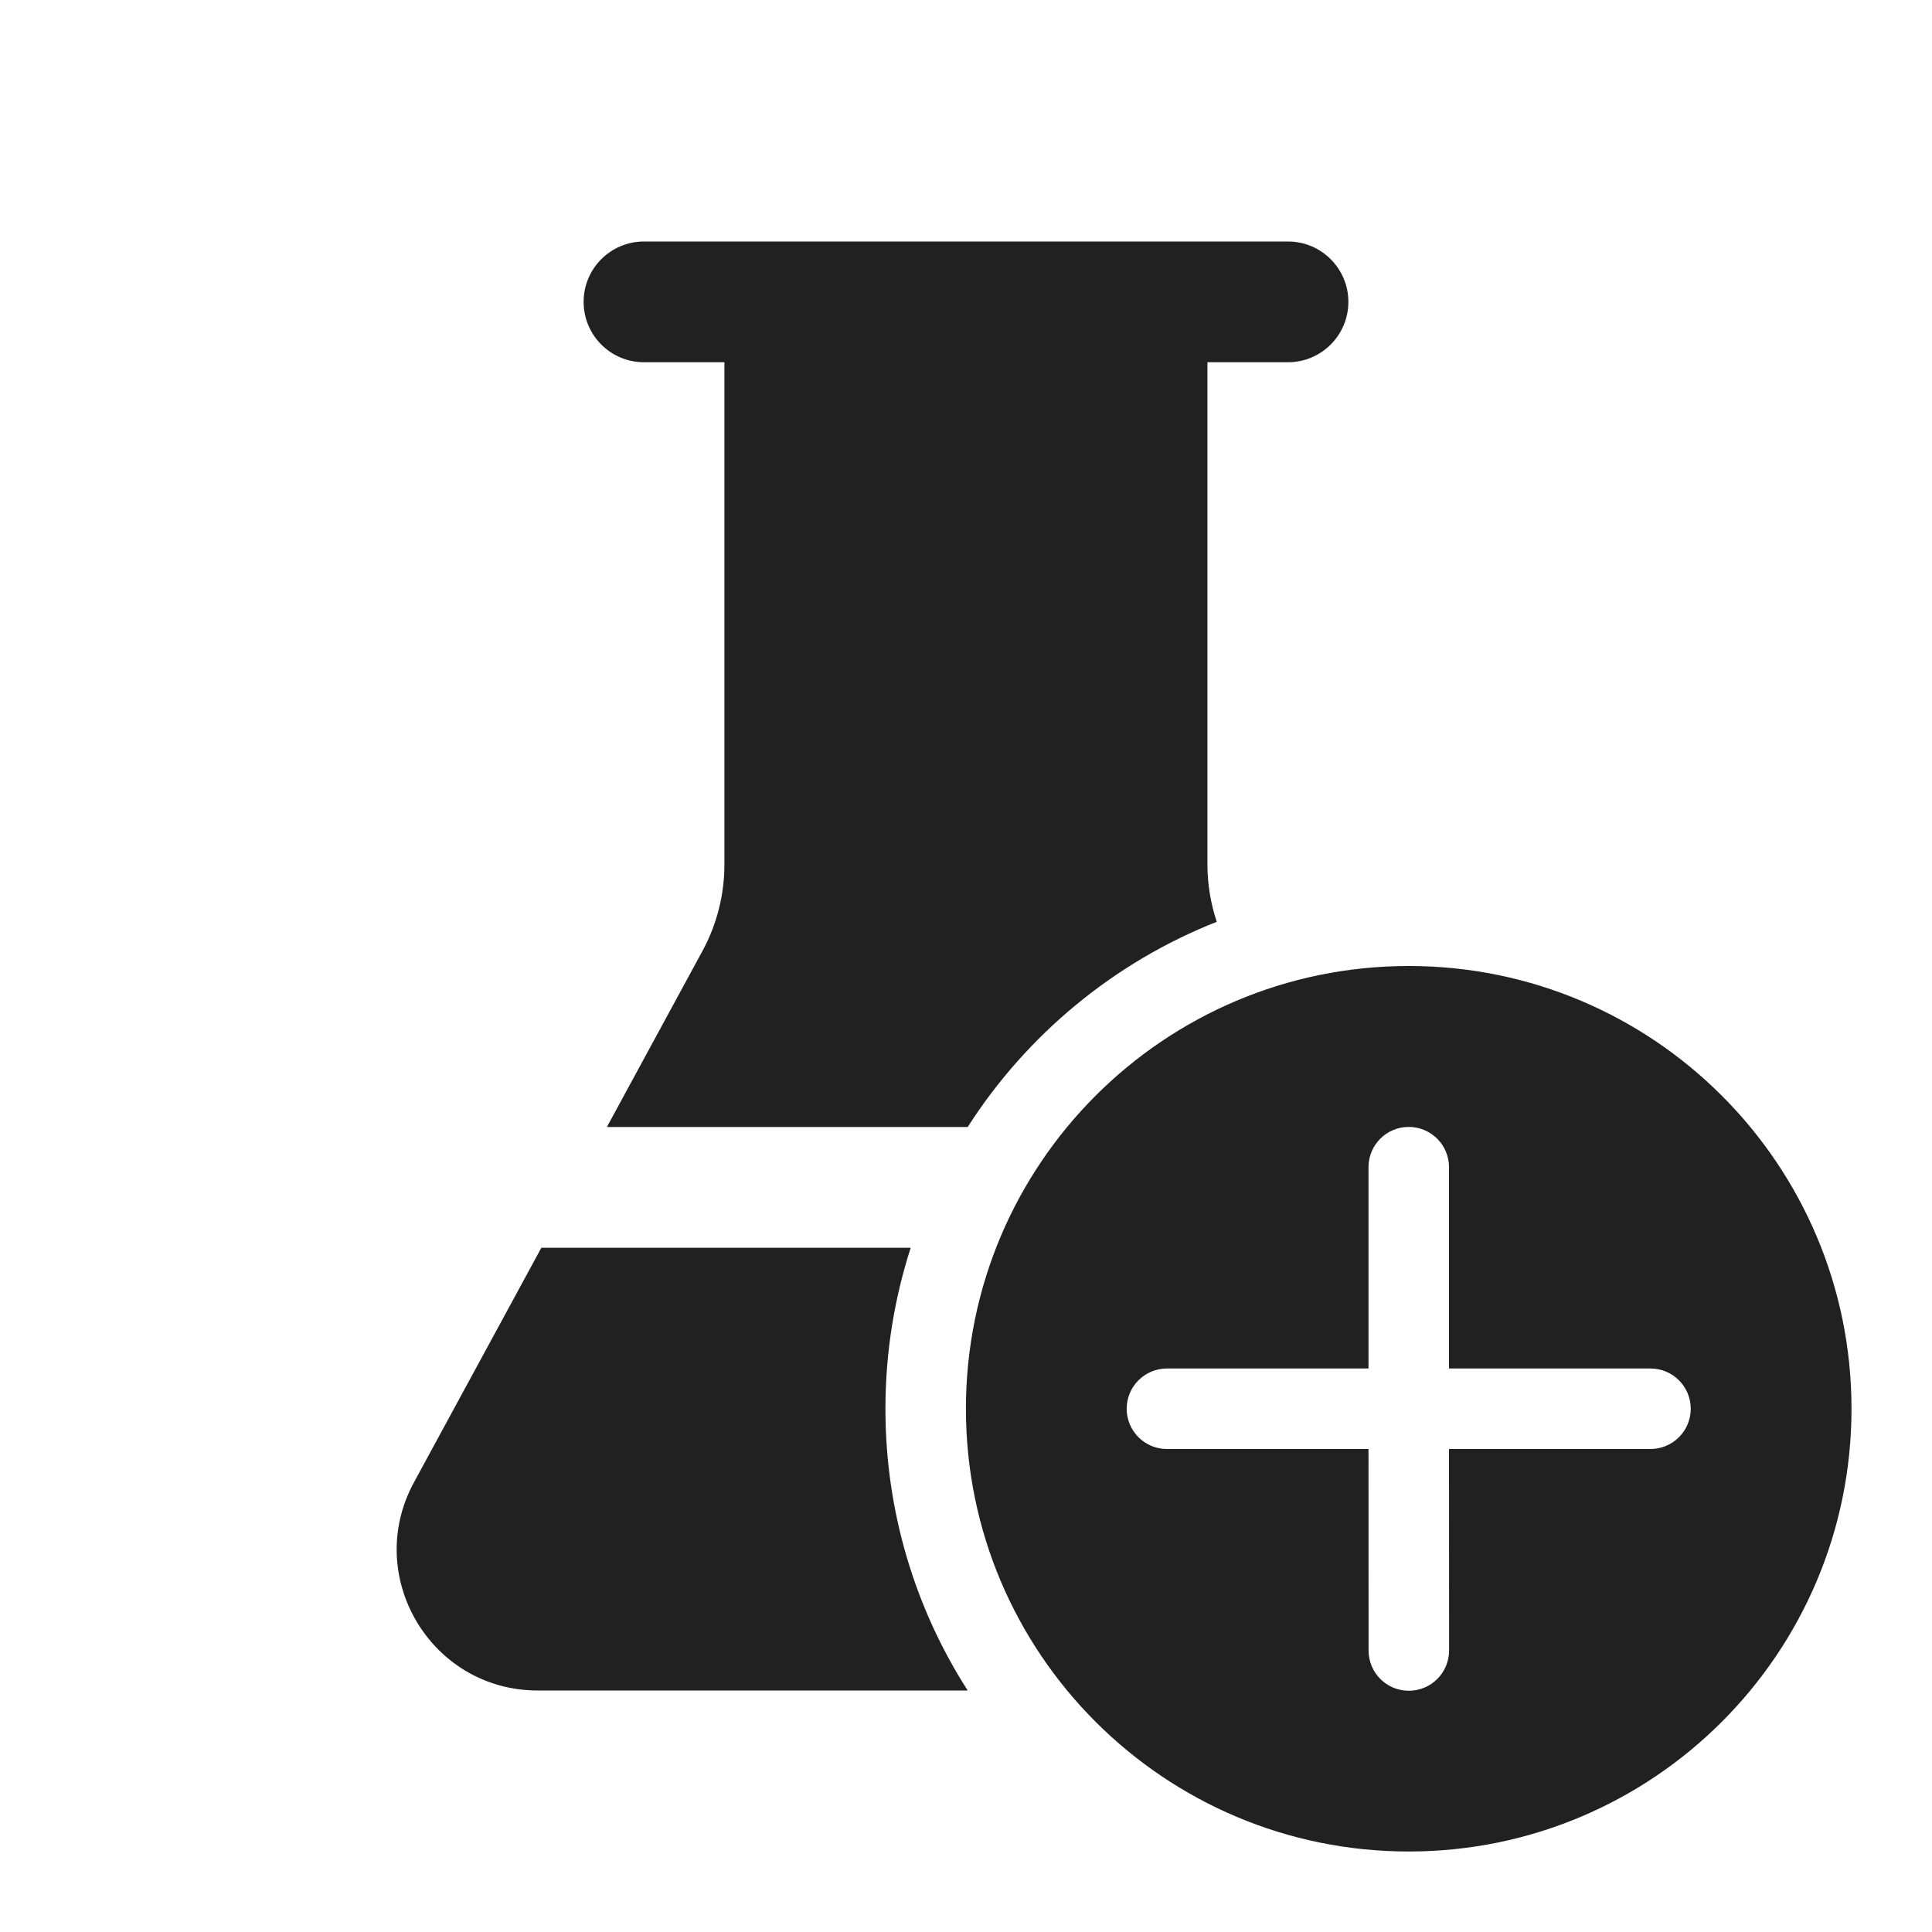 <svg width="24" height="24" viewBox="0 0 24 24" fill="none" xmlns="http://www.w3.org/2000/svg">
<path d="M8.999 4.5V10.738C8.999 11.113 8.906 11.482 8.727 11.812L7.539 14H12.021C12.754 12.856 13.835 11.956 15.115 11.451C15.039 11.222 14.999 10.981 14.999 10.738V4.5H15.999C16.414 4.5 16.75 4.164 16.75 3.75C16.75 3.336 16.414 3 15.999 3H8C7.585 3 7.25 3.336 7.25 3.75C7.25 4.164 7.585 4.5 8 4.5H8.999ZM6.725 15.5H11.313C11.11 16.13 10.999 16.802 10.999 17.5C10.999 18.789 11.374 19.99 12.021 21H6.68C5.353 21 4.509 19.581 5.142 18.415L6.725 15.5ZM17.5 12C20.537 12 23 14.462 23 17.5C23 20.538 20.537 23 17.5 23C14.462 23 11.999 20.538 11.999 17.5C11.999 14.462 14.462 12 17.5 12ZM18.001 20.503L18 18H20.503C20.779 18 21.003 17.776 21.003 17.5C21.003 17.224 20.779 17 20.503 17H18L18 14.499C18 14.223 17.776 13.999 17.5 13.999C17.223 13.999 17 14.223 17 14.499L17 17H14.496C14.22 17 13.996 17.224 13.996 17.5C13.996 17.776 14.22 18 14.496 18H17L17.001 20.503C17.001 20.78 17.224 21.003 17.501 21.003C17.777 21.003 18.001 20.78 18.001 20.503Z" fill="#212121"/>
</svg>
